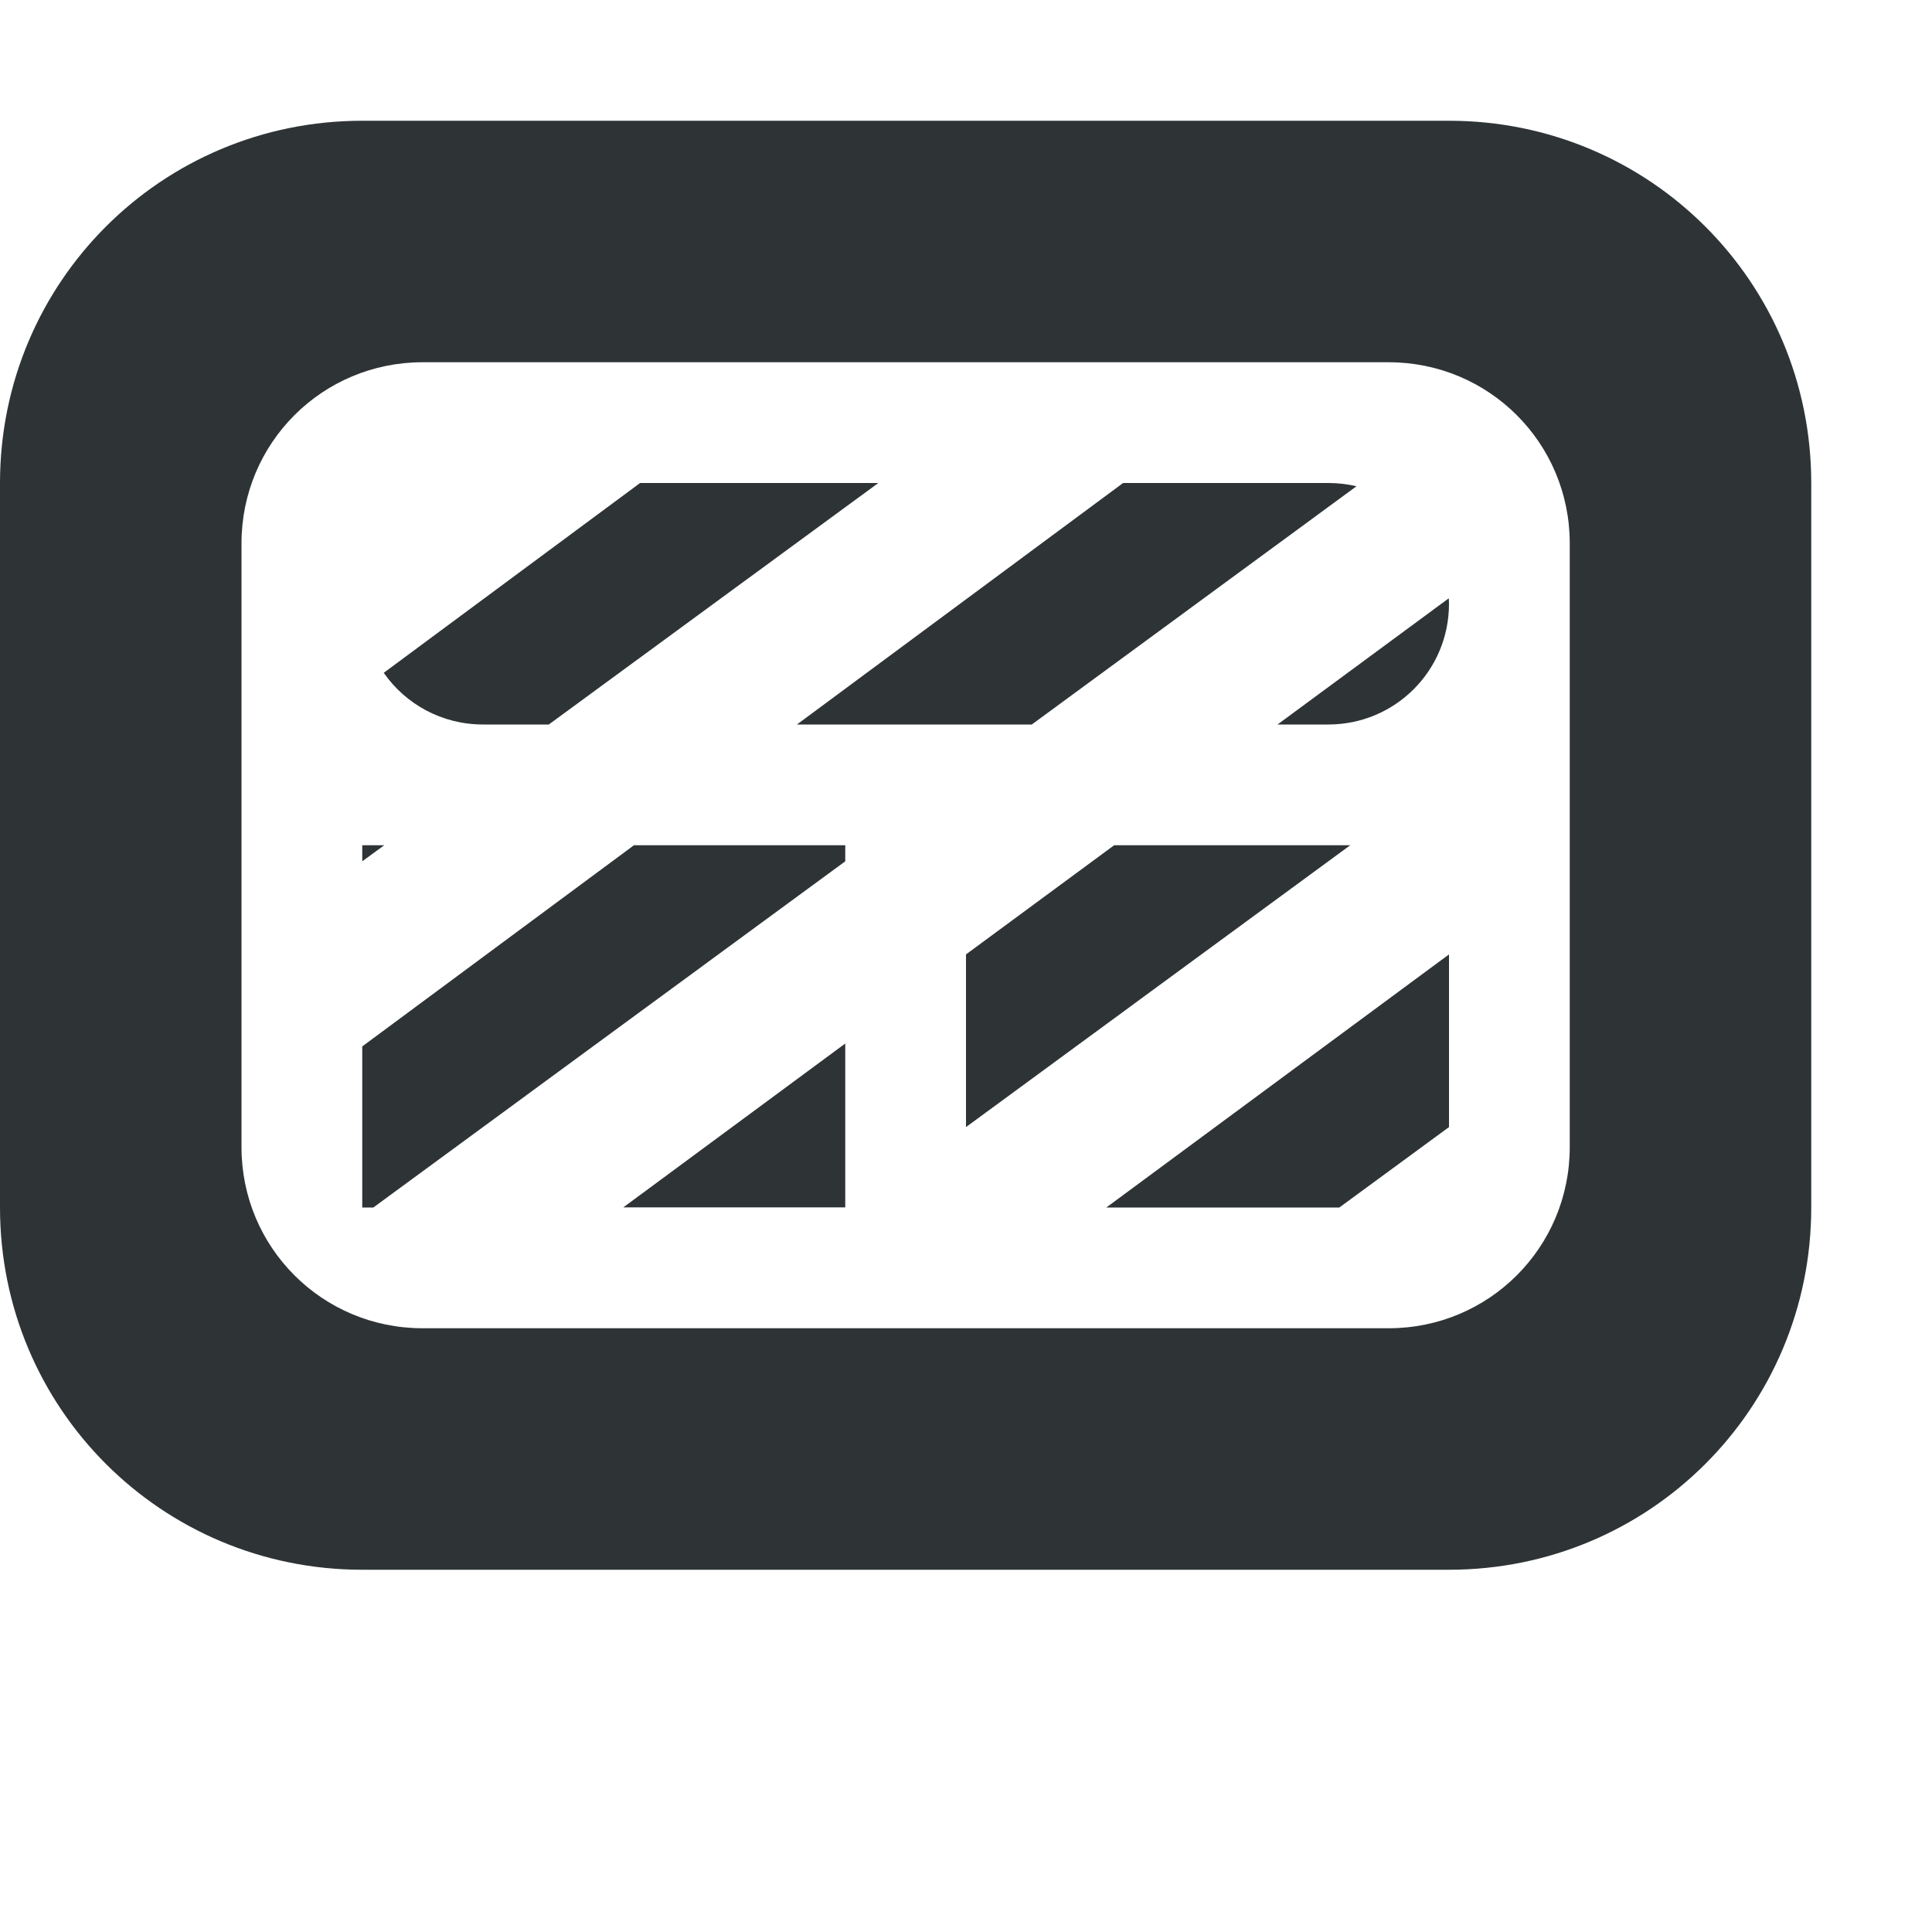 <svg viewBox="0 0 16 16" xmlns="http://www.w3.org/2000/svg"><g fill="#2e3436"><path d="m3 1c-1.662 0-3 1.338-3 3v6c0 1.662 1.338 3 3 3h9c1.662 0 3-1.338 3-3v-6c0-1.662-1.338-3-3-3zm.5 2h8c.831 0 1.5.669 1.5 1.5v5c0 .831-.669 1.5-1.5 1.5h-8c-.831 0-1.5-.669-1.5-1.5v-5c0-.831.669-1.5 1.5-1.5z"/><path d="m5.301 4-2.123 1.572c.18.259.481.428.822.428h.545l2.729-2zm4 0-2.701 2h1.945l2.689-1.973c-.075-.018-.153-.027-.234-.027zm2.697.955-1.418 1.045h.42c.554 0 1-.446 1-1 0-.015-.001-.03-.002-.045zm-8.998 2.045v.133l.182-.133zm2.25 0-2.25 1.666v1.334h.092l3.908-2.867v-.133zm3.977 0-1.227.904v1.43l3.182-2.334zm2.773.904-2.838 2.096h1.93l.908-.666zm-5 .738-1.838 1.357h1.838z"/></g></svg>